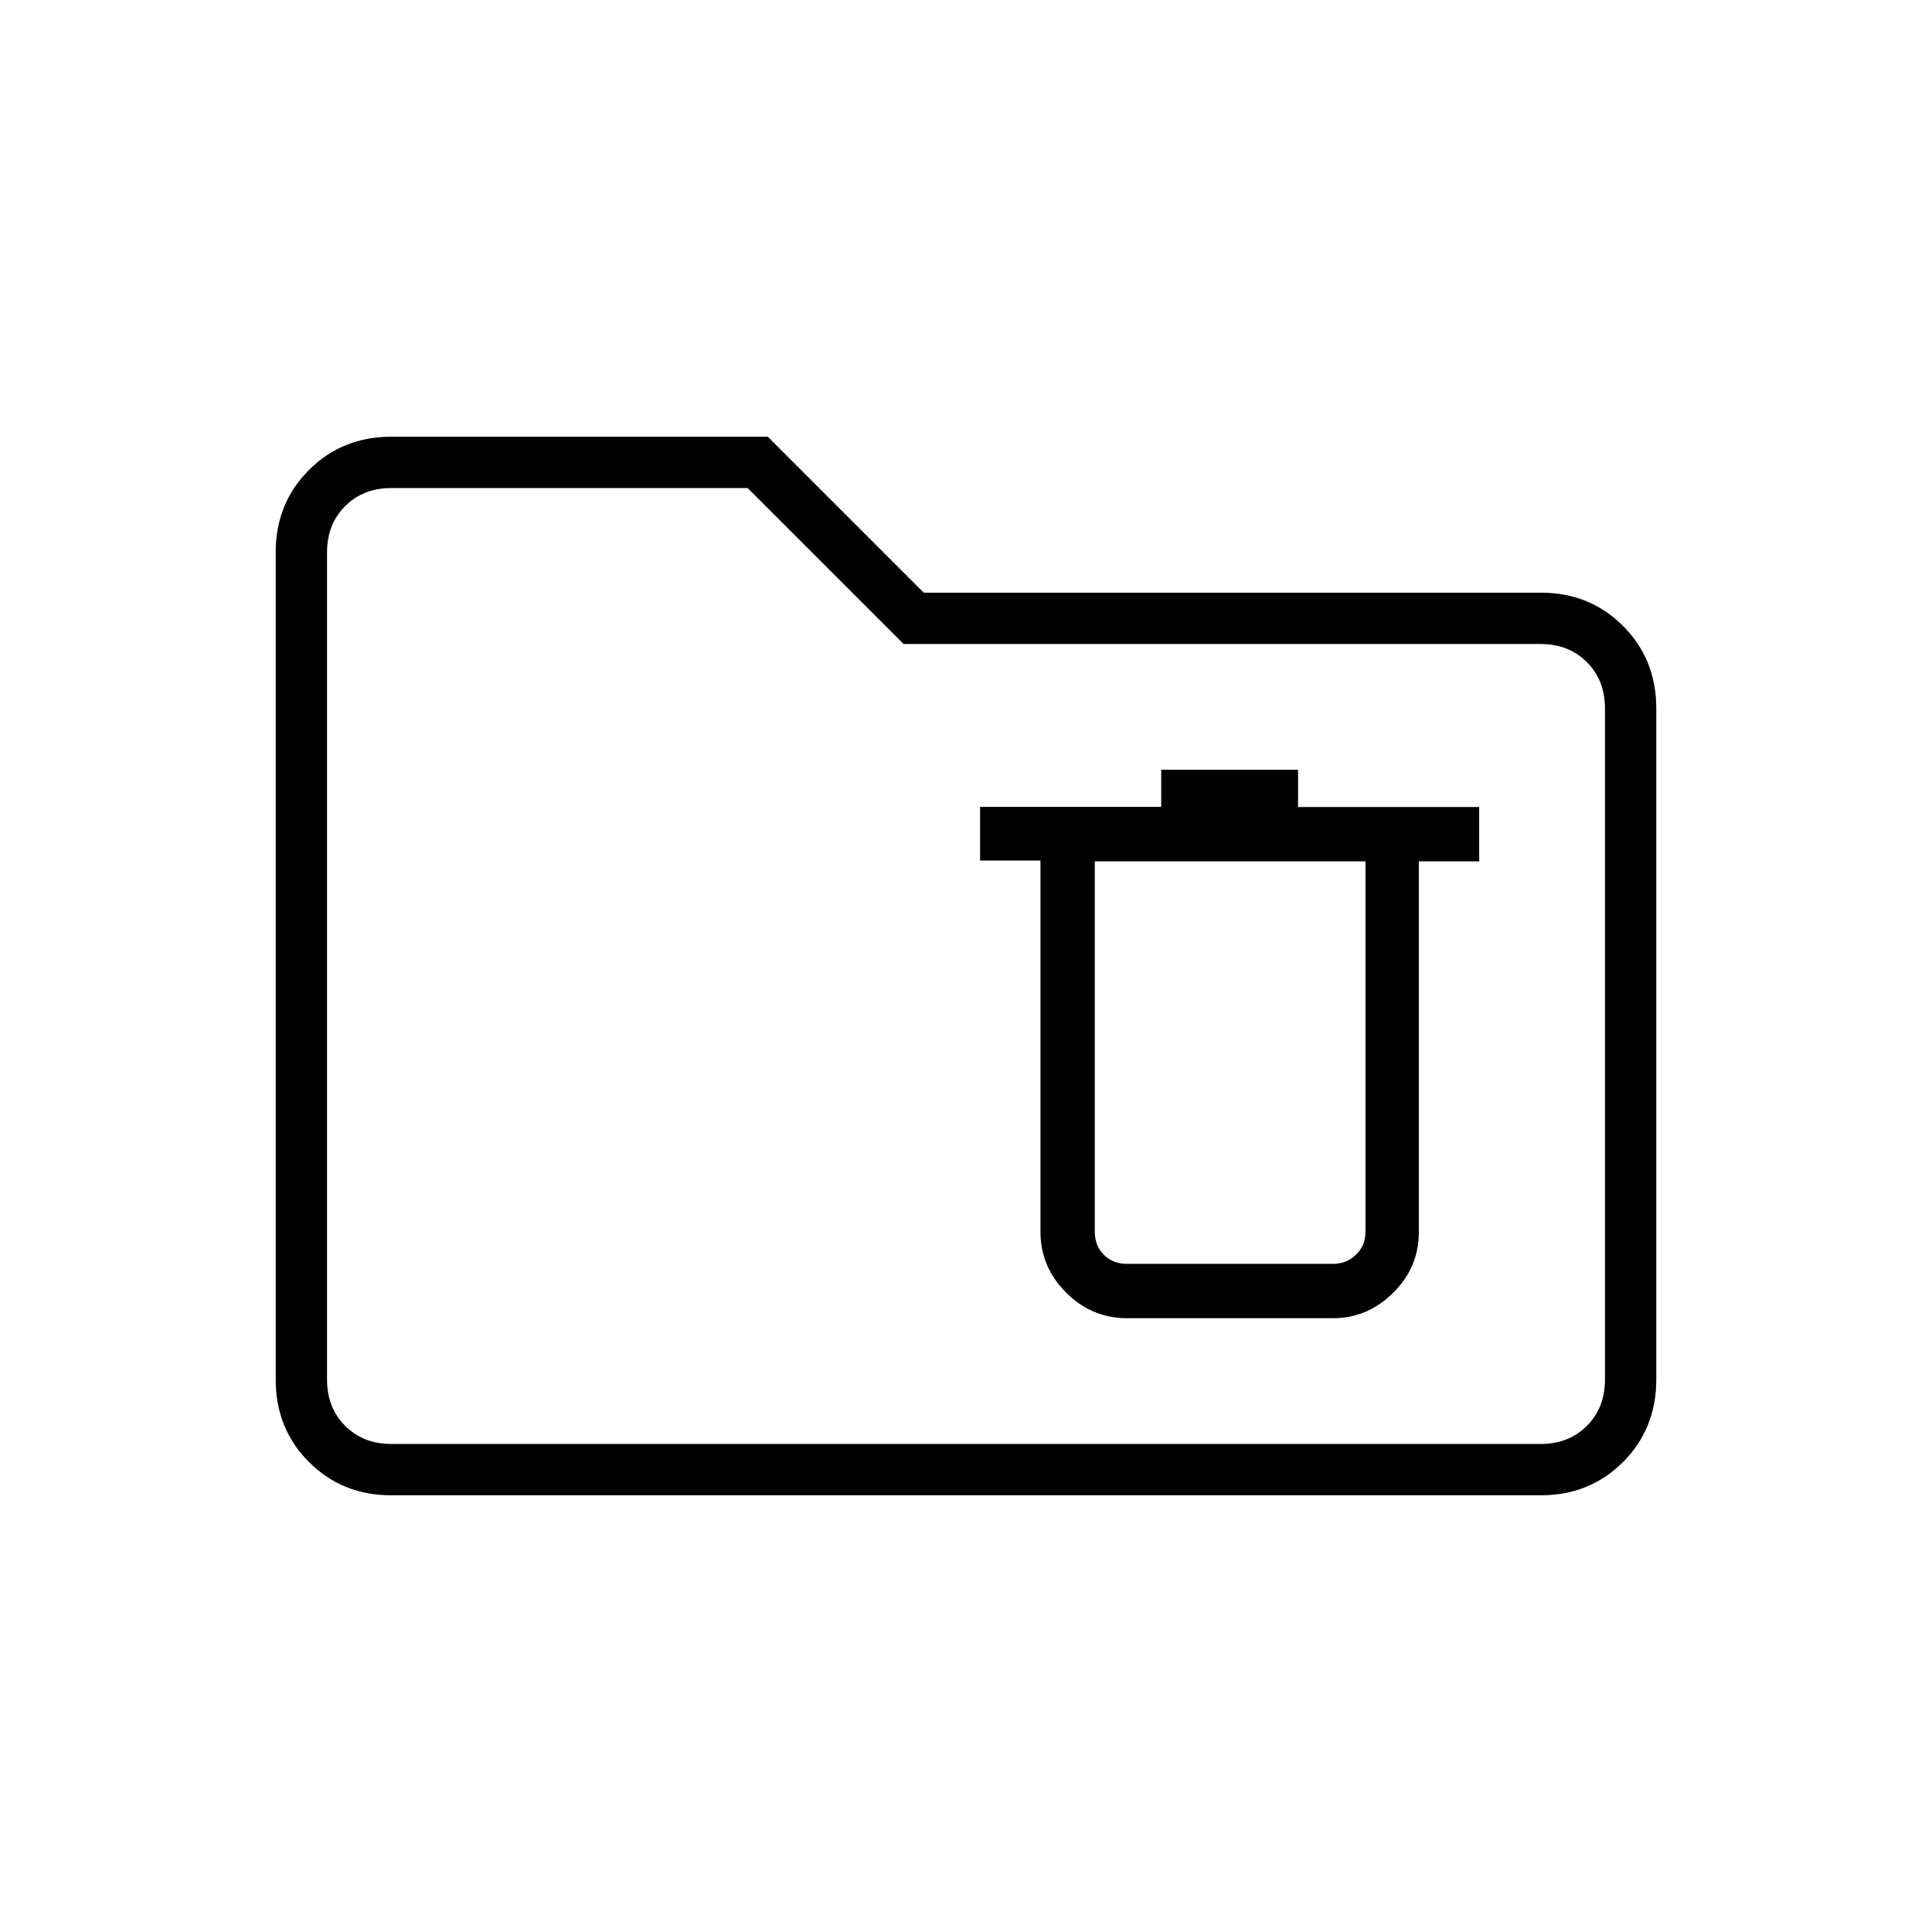 <svg xmlns="http://www.w3.org/2000/svg" height="24" viewBox="0 -960 960 960" width="24"><path d="M560-305h102.5q16.96 0 29.73-12.6T705-347.64V-532h30v-27h-90v-18.5h-68v18.41h-90v26.68h30v184.46q0 17.45 12.71 30.2T560-305Zm-16-227h134.5v184q0 7-4.75 11.5T662.5-332H560q-7 0-11.5-4.5T544-348v-184ZM194.28-217q-24.22 0-40.75-16.53T137-274.36v-411.28q0-24.3 16.53-40.83Q170.06-743 194.5-743h187l77.5 77.5h306.72q24.22 0 40.75 16.53T823-608v333.5q0 24.44-16.53 40.97Q789.94-217 765.72-217H194.28Zm.22-25.5h571q14 0 23-9t9-23V-608q0-14-9-23t-23-9H449l-77.5-77.5h-177q-14 0-23 9t-9 23v411q0 14 9 23t23 9Zm-32 0v-475 475Z"/></svg>